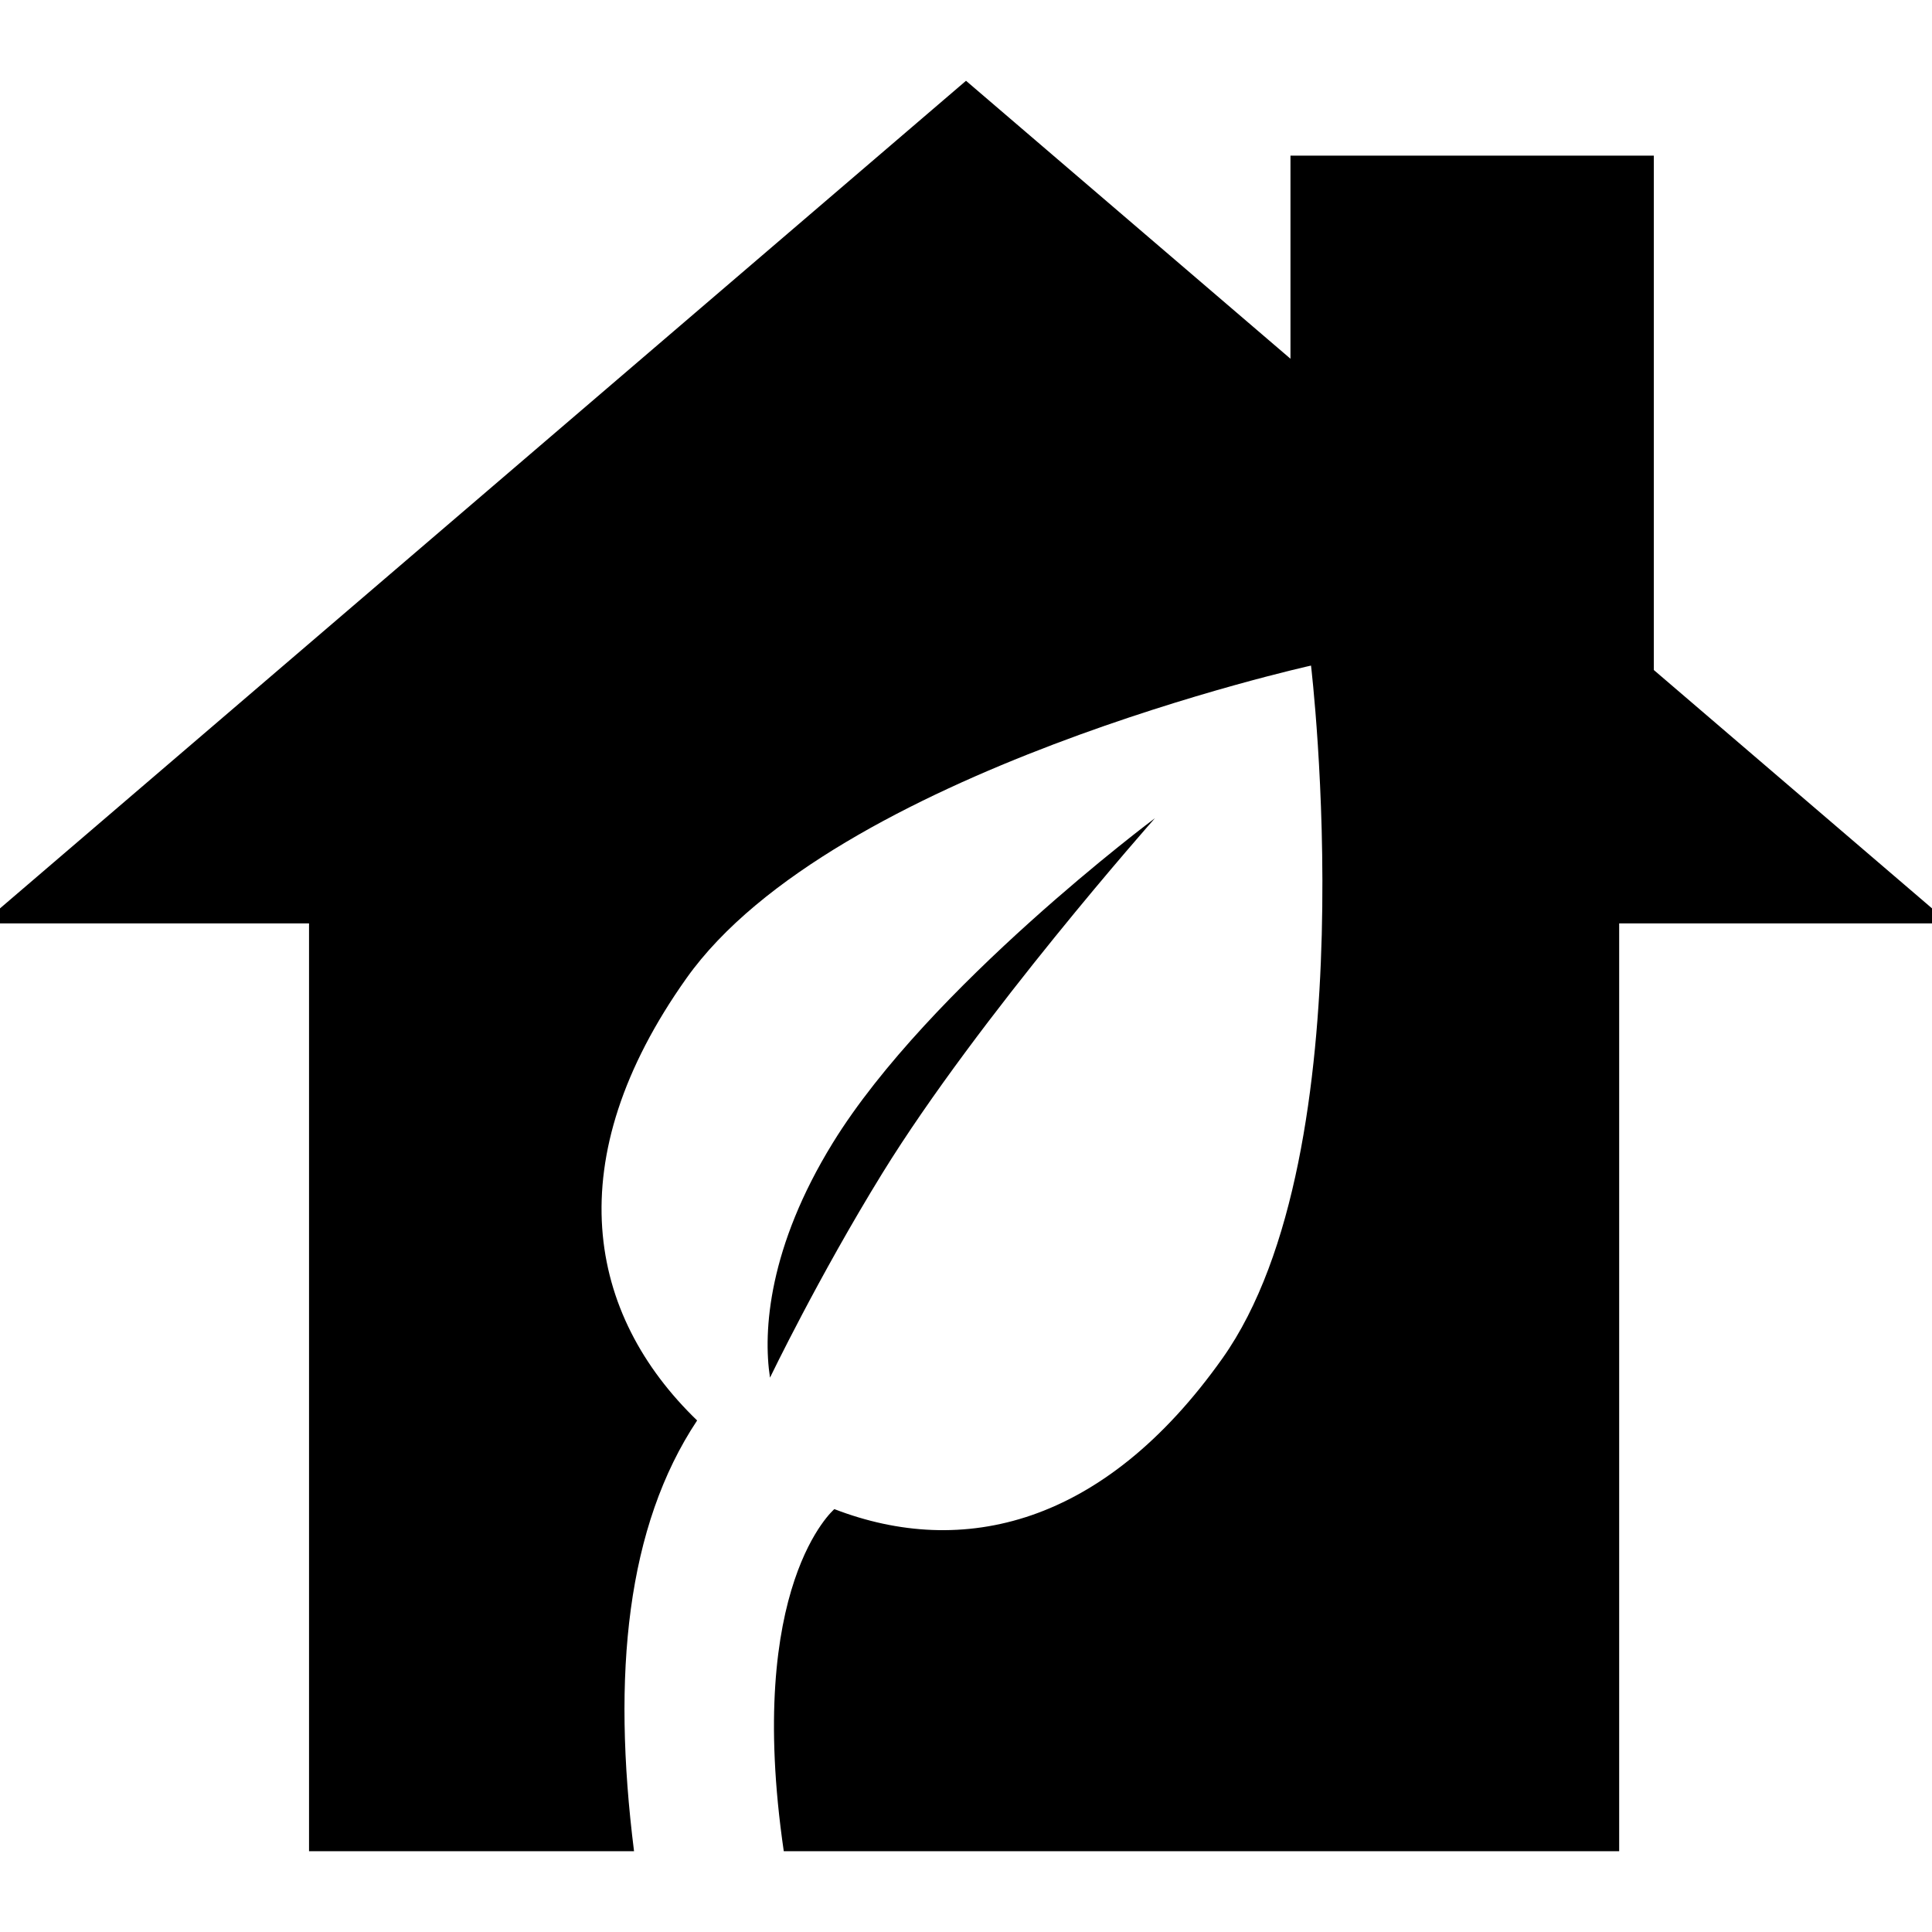 <svg xmlns="http://www.w3.org/2000/svg" viewBox="75 5 550 550"><path d="M326.17 339.02c-18.188 29.52-31.969 58.168-31.969 58.168-2.05-13.363-.36-37.23 17.891-66.848 27.406-44.453 91.699-92.418 91.699-92.418s-50.223 56.652-77.621 101.1zm219.64-143.28V49.31H442.37v57.816l-92.367-79.129-280 239.88h92.973v264.12h92.52c-6.352-50.484-2.066-92.488 17.961-122.62-31.246-30.168-39.809-74.055-3.047-125.88 41.805-58.945 177.81-89.02 177.81-89.02-.008 0 16.582 138.29-25.234 197.24-33.836 47.711-74.027 56.945-110.46 42.895 0 0-25.48 21.508-14.402 97.383h237.82v-264.12h94.062z"/></svg>